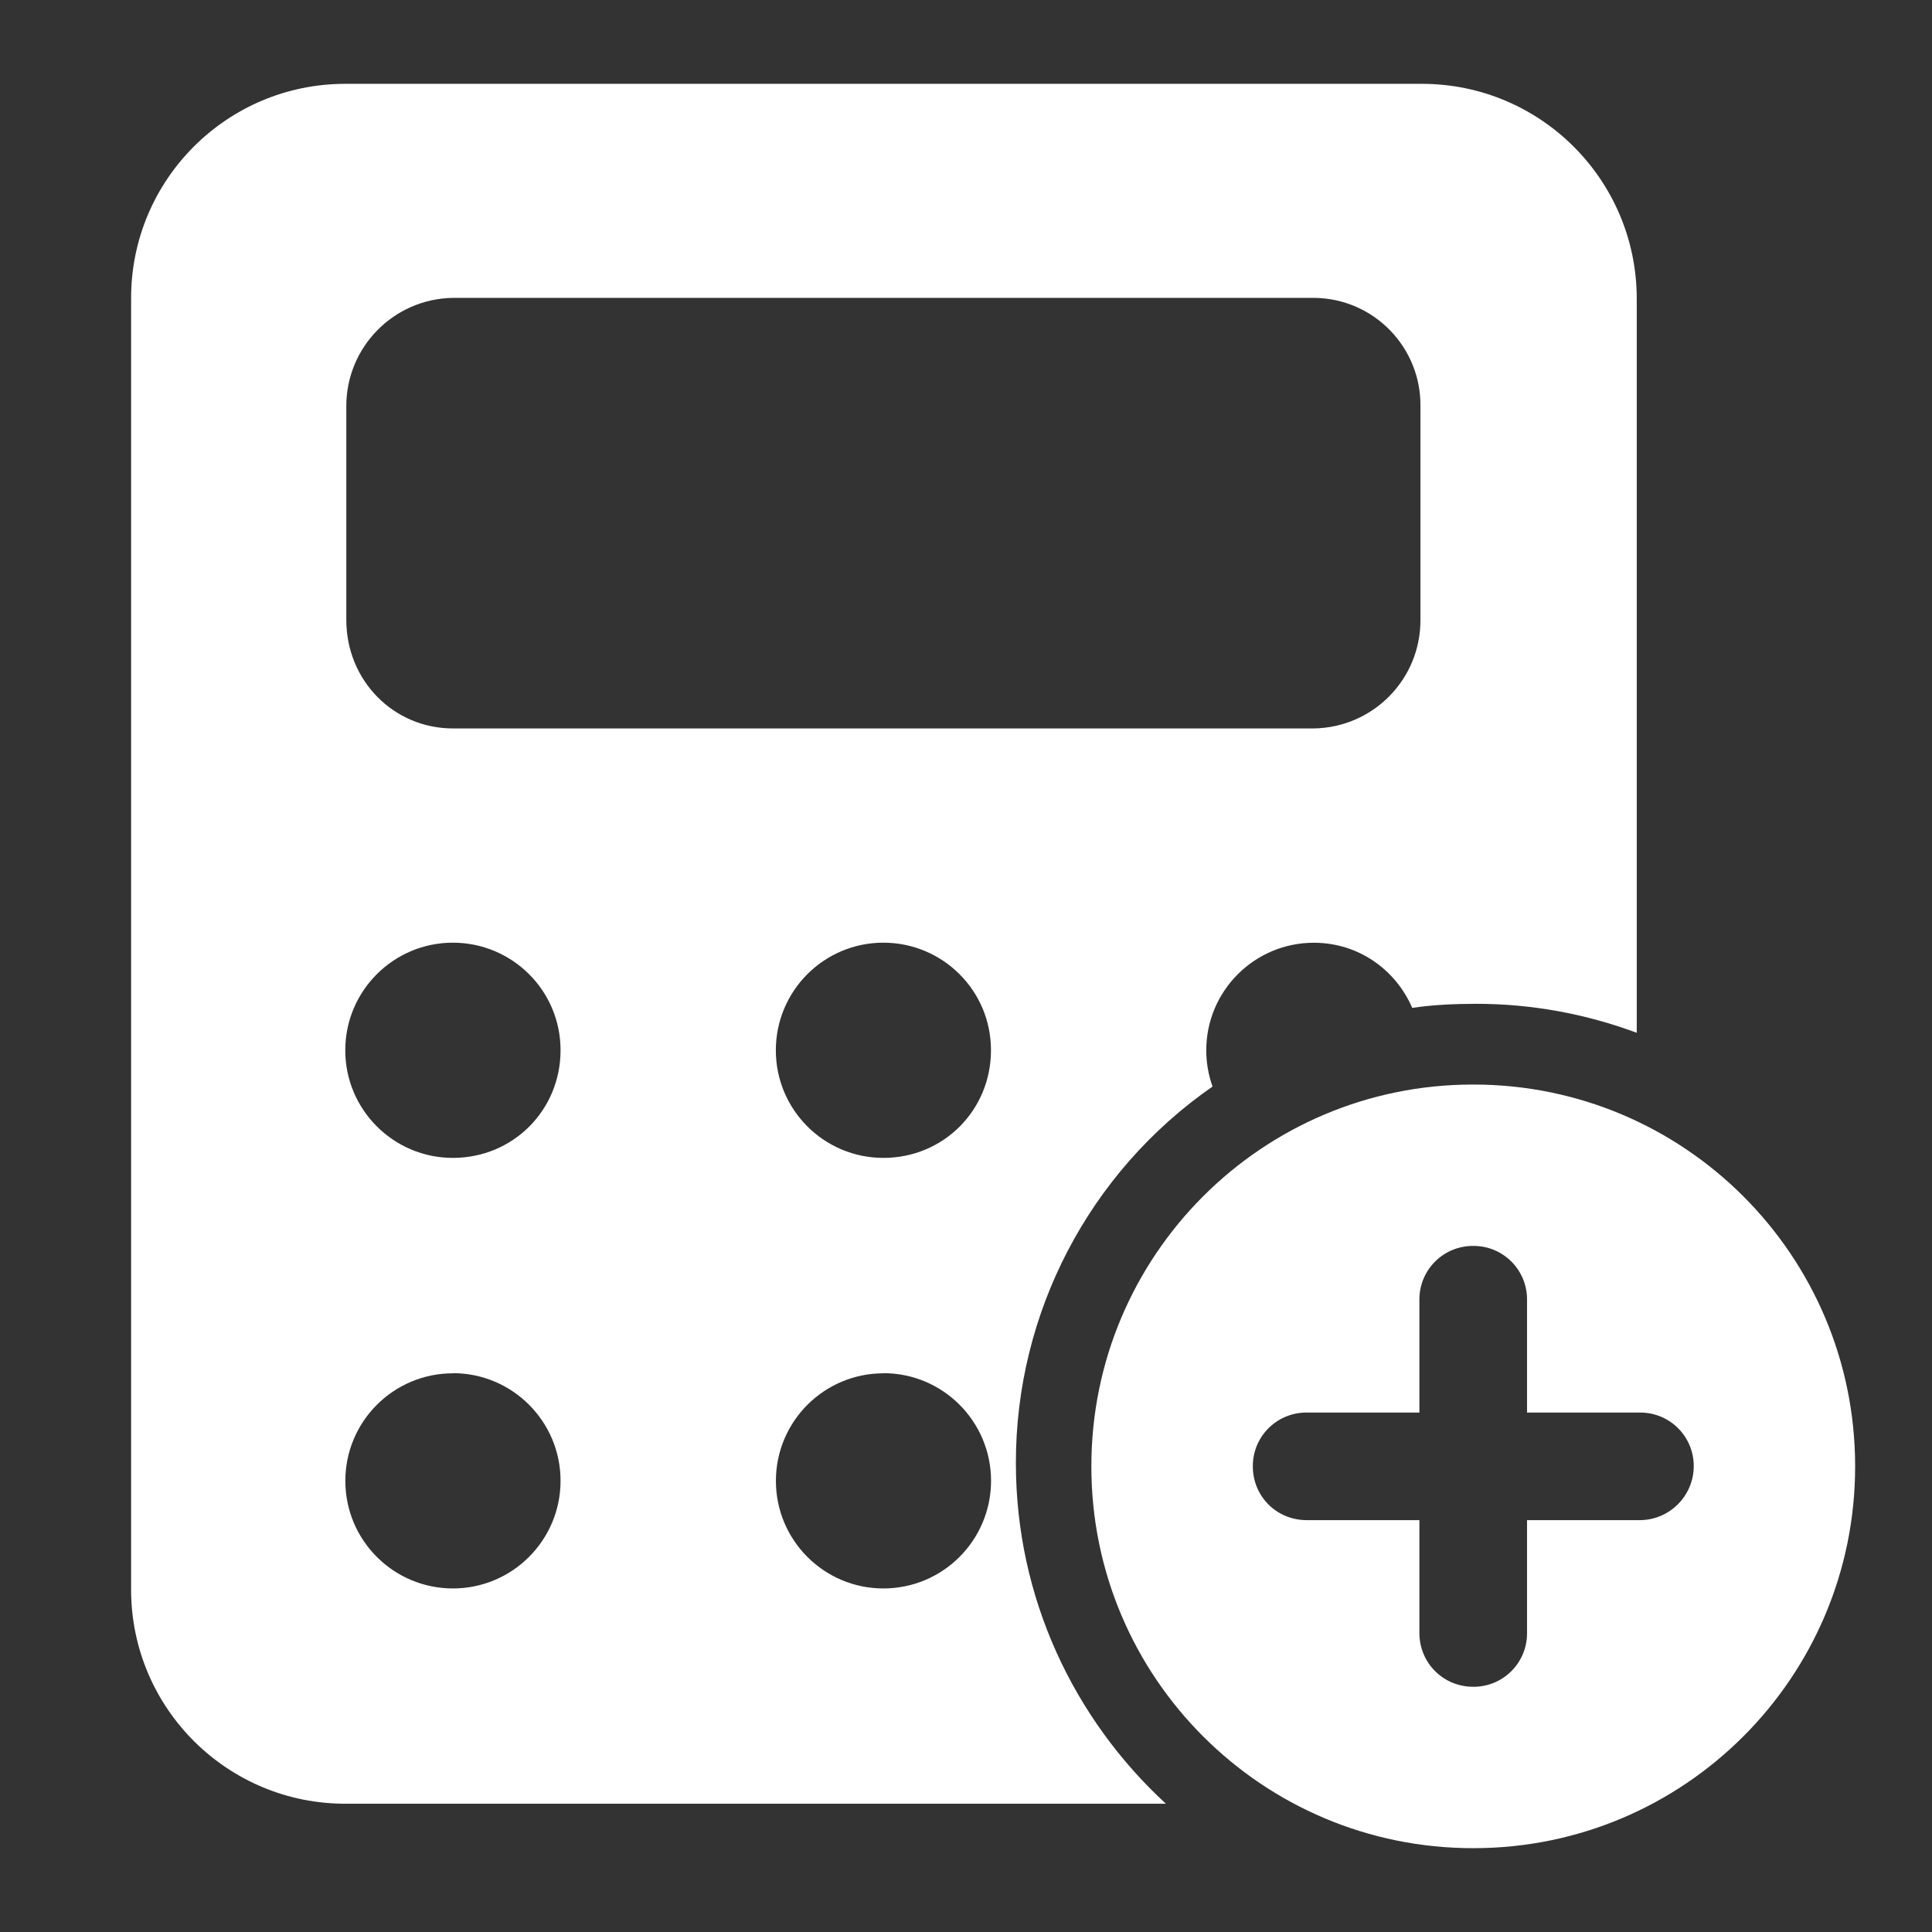 <svg width="28" height="28" viewBox="0 0 28 28" fill="none" xmlns="http://www.w3.org/2000/svg" xmlns:xlink="http://www.w3.org/1999/xlink">
	<rect x="0" y="0" width="28" height="28" fill="#333333" stroke="none"/>
	<desc>
			Created with Pixso.
	</desc>
	<path d="M23.721 4.319C23.715 2.601 22.32 1.212 20.602 1.215L5.019 1.215L5.004 1.215C3.29 1.215 1.9 2.605 1.9 4.319L1.9 23.036L1.9 23.052C1.908 24.767 3.305 26.149 5.019 26.141L16.897 26.141C15.563 24.911 14.723 23.157 14.723 21.206C14.719 19.029 15.784 16.988 17.573 15.747C17.513 15.578 17.482 15.401 17.482 15.222C17.482 14.361 18.181 13.663 19.041 13.663C19.687 13.663 20.227 14.052 20.467 14.607C20.767 14.562 21.082 14.548 21.397 14.548C22.191 14.548 22.977 14.691 23.721 14.968L23.721 4.319ZM5.019 5.893C5.015 5.033 5.704 4.33 6.564 4.317L19.057 4.317C19.914 4.331 20.598 5.036 20.586 5.893L20.586 8.983C20.59 9.842 19.902 10.543 19.043 10.557L6.564 10.557C5.709 10.557 5.019 9.867 5.019 8.983L5.019 5.893ZM5.004 15.222C5.004 14.36 5.703 13.662 6.564 13.662C7.419 13.662 8.124 14.352 8.124 15.221C8.124 16.091 7.434 16.781 6.564 16.781C5.703 16.781 5.004 16.083 5.004 15.222ZM12.803 13.662C11.942 13.662 11.244 14.36 11.244 15.222C11.244 16.083 11.942 16.781 12.803 16.781C13.672 16.781 14.362 16.091 14.362 15.221C14.362 14.352 13.658 13.662 12.803 13.662ZM21.351 15.718C24.405 15.716 26.883 18.189 26.886 21.244L26.886 21.252C26.887 24.306 24.412 26.784 21.358 26.785L21.351 26.785C18.297 26.787 15.819 24.313 15.817 21.259L15.817 21.252L15.817 21.252C15.815 18.198 18.289 15.72 21.343 15.718L21.351 15.718L21.351 15.718ZM21.351 18.057C20.924 18.054 20.574 18.398 20.571 18.826L20.571 20.472L18.938 20.472C18.51 20.469 18.16 20.813 18.157 21.241L18.157 21.252C18.157 21.687 18.502 22.031 18.938 22.031L20.571 22.031L20.571 23.666C20.571 24.101 20.917 24.446 21.351 24.446C21.779 24.449 22.128 24.105 22.131 23.677L22.131 22.031L23.767 22.031C24.196 22.029 24.544 21.681 24.547 21.252C24.55 20.824 24.206 20.475 23.778 20.472L22.131 20.472L22.131 18.837C22.134 18.409 21.79 18.06 21.363 18.057L21.351 18.057ZM5.005 21.462C5.005 20.601 5.703 19.903 6.564 19.903L6.564 19.901C7.425 19.901 8.124 20.6 8.124 21.461C8.124 22.322 7.425 23.021 6.564 23.021C5.703 23.021 5.005 22.323 5.005 21.462ZM12.803 19.903C11.943 19.903 11.245 20.601 11.245 21.462C11.245 22.323 11.943 23.021 12.803 23.021C13.665 23.021 14.363 22.322 14.363 21.461C14.363 20.6 13.665 19.901 12.803 19.901L12.803 19.903Z" fill-rule="evenodd" fill="#FFFFFF" fill-opacity="1"/>
	<defs/>
</svg>
